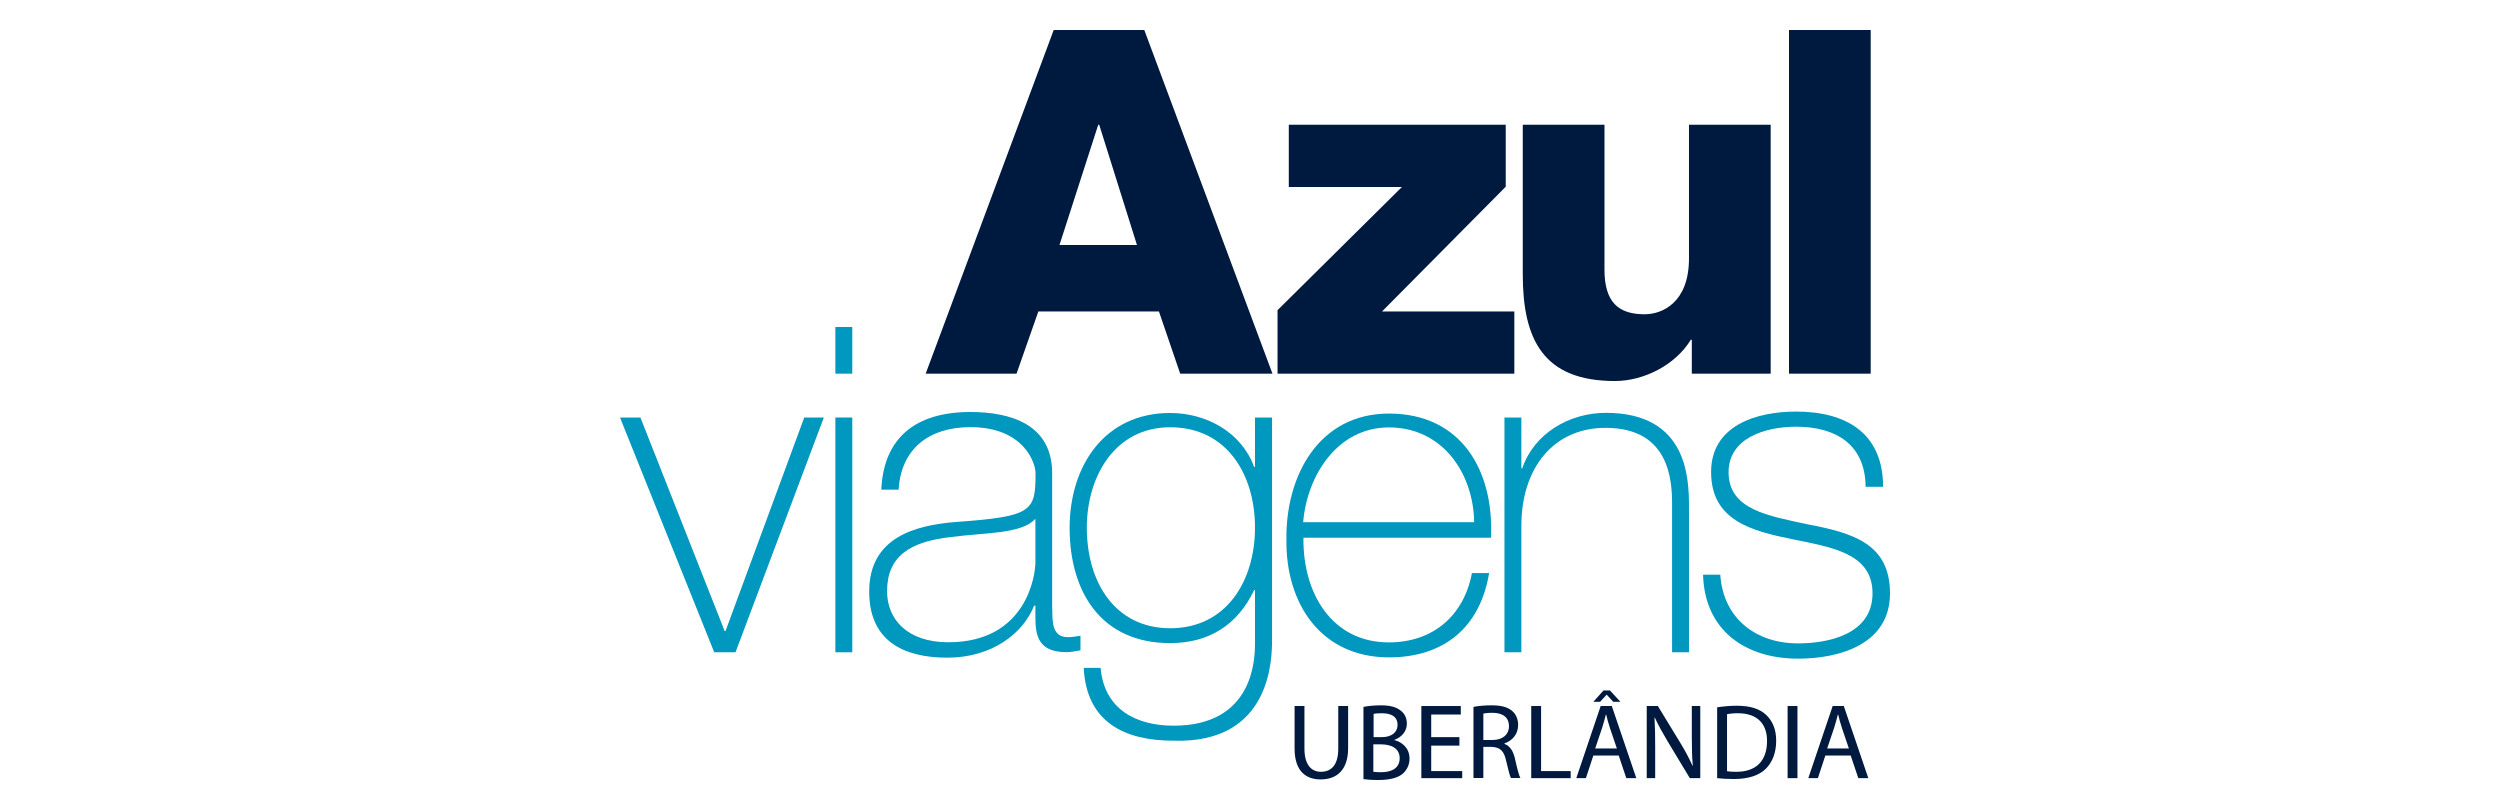 <svg width="175" height="56" viewBox="0 0 175 56" fill="none" xmlns="http://www.w3.org/2000/svg">
<path d="M51.485 45.66H49.996L43.4 29.226H44.83L50.726 44.175H50.785L56.297 29.226H57.668L51.485 45.66Z" fill="#0098BE"/>
<path d="M58.476 22.89H59.66V26.157H58.476V22.89ZM58.476 29.226H59.66V45.66H58.476V29.226Z" fill="#0098BE"/>
<path d="M73.661 42.621C73.661 43.581 73.661 44.601 74.746 44.601C74.972 44.601 75.249 44.572 75.633 44.502V45.522C75.288 45.581 74.972 45.651 74.657 45.651C72.764 45.651 72.478 44.601 72.478 43.255V42.394H72.389C71.62 44.344 69.431 46.037 66.315 46.037C63.229 46.037 60.843 44.859 60.843 41.404C60.843 37.572 64.146 36.77 66.858 36.543C72.271 36.157 72.488 35.81 72.488 33.127C72.488 32.394 71.659 29.9 67.932 29.9C65.004 29.9 63.071 31.434 62.904 34.276H61.691C61.849 30.662 64.077 28.84 67.922 28.84C70.792 28.84 73.651 29.731 73.651 33.127V42.621H73.661ZM72.478 36.315C71.521 37.394 68.918 37.275 66.572 37.592C63.712 37.909 62.095 38.928 62.095 41.384C62.095 43.364 63.525 44.958 66.384 44.958C71.876 44.958 72.478 40.235 72.478 39.374V36.315Z" fill="#0098BE"/>
<path d="M89.043 29.226V44.749C89.043 46.017 89.043 52.075 82.131 51.848C78.7 51.848 76.047 50.541 75.86 46.749H77.043C77.29 49.65 79.528 50.798 82.151 50.798C87.761 50.798 87.85 46.115 87.85 45.026V41.304H87.791C86.647 43.72 84.655 45.017 81.904 45.017C77.122 45.017 74.874 41.492 74.874 36.948C74.874 32.622 77.309 28.909 81.904 28.909C84.438 28.909 86.903 30.246 87.791 32.691H87.85V29.226H89.043ZM76.077 36.928C76.077 40.789 78.079 43.977 81.914 43.977C85.878 43.977 87.85 40.631 87.85 36.928C87.85 33.265 85.917 29.909 81.914 29.909C77.98 29.909 76.077 33.443 76.077 36.928Z" fill="#0098BE"/>
<path d="M91.242 37.641C91.183 41.482 93.204 44.967 97.217 44.967C100.284 44.967 102.463 43.126 103.035 40.116H104.238C103.607 43.918 101.083 46.016 97.227 46.016C92.484 46.016 89.99 42.274 90.049 37.77C89.99 33.295 92.327 28.949 97.227 28.949C102.315 28.949 104.593 32.978 104.366 37.641H91.242ZM103.193 36.552C103.134 33.107 100.964 29.919 97.227 29.919C93.609 29.919 91.489 33.305 91.222 36.552H103.193Z" fill="#0098BE"/>
<path d="M105.312 29.226H106.496V32.79H106.555C107.383 30.335 109.858 28.899 112.412 28.899C118.16 28.899 118.229 33.523 118.229 35.523V45.66H117.046V35.305C117.046 33.612 116.859 29.949 112.392 29.949C108.724 29.949 106.496 32.79 106.496 36.8V45.66H105.312V29.226Z" fill="#0098BE"/>
<path d="M120.418 40.215C120.616 43.265 122.883 45.037 125.861 45.037C128.011 45.037 131.077 44.393 131.077 41.532C131.077 38.74 128.257 38.315 125.447 37.74C122.598 37.166 119.777 36.424 119.777 33.048C119.777 29.771 122.952 28.811 125.733 28.811C129.224 28.811 131.817 30.315 131.817 34.077H130.594C130.565 31.088 128.484 29.87 125.733 29.87C123.495 29.87 121 30.701 121 33.058C121 35.691 123.82 36.107 126.473 36.691C129.736 37.305 132.3 38.067 132.3 41.542C132.3 45.106 128.75 46.106 125.871 46.106C122.124 46.106 119.314 44.086 119.215 40.225H120.418V40.215Z" fill="#0098BE"/>
<path d="M125.23 26.157H130.949V2.1H125.23V26.157ZM123.948 8.733H118.229V18.089C118.229 21.187 116.356 21.999 115.123 21.999C113.319 21.999 112.313 21.187 112.313 18.871V8.733H106.594V19.207C106.594 23.781 108.044 26.672 113.043 26.672C115.054 26.672 117.273 25.563 118.358 23.781H118.427V26.157H123.948V8.733ZM89.438 26.157H106.003V21.801H96.744L105.401 13.069V8.733H90.216V13.089H98.134L89.428 21.712V26.157H89.438ZM64.797 26.157H71.157L72.685 21.801H81.125L82.614 26.157H89.073L80.1 2.1H73.76L64.797 26.157ZM76.876 8.733H76.945L79.587 17.148H74.164L76.876 8.733Z" fill="#00193F"/>
<path d="M91.311 49.422V52.412C91.311 53.541 91.804 54.026 92.465 54.026C93.204 54.026 93.678 53.531 93.678 52.412V49.422H94.368V52.373C94.368 53.927 93.549 54.56 92.445 54.56C91.4 54.56 90.621 53.967 90.621 52.402V49.422H91.311Z" fill="#00193F"/>
<path d="M95.452 49.481C95.738 49.422 96.192 49.373 96.655 49.373C97.316 49.373 97.74 49.491 98.056 49.749C98.322 49.947 98.48 50.254 98.48 50.66C98.48 51.155 98.154 51.59 97.612 51.788V51.808C98.095 51.927 98.667 52.333 98.667 53.095C98.667 53.541 98.49 53.867 98.233 54.125C97.878 54.451 97.296 54.6 96.468 54.6C96.014 54.6 95.659 54.57 95.442 54.54V49.481H95.452ZM96.142 51.6H96.734C97.424 51.6 97.829 51.244 97.829 50.749C97.829 50.155 97.385 49.927 96.724 49.927C96.428 49.927 96.251 49.947 96.152 49.977V51.6H96.142ZM96.142 54.026C96.271 54.045 96.458 54.055 96.685 54.055C97.356 54.055 97.977 53.808 97.977 53.075C97.977 52.382 97.385 52.105 96.675 52.105H96.133V54.026H96.142Z" fill="#00193F"/>
<path d="M102.158 52.194H100.185V53.976H102.355V54.471H99.495V49.422H102.256V50.016H100.185V51.6H102.158V52.194Z" fill="#00193F"/>
<path d="M103.143 49.481C103.479 49.412 103.952 49.373 104.406 49.373C105.106 49.373 105.559 49.501 105.875 49.788C106.131 50.016 106.269 50.363 106.269 50.749C106.269 51.412 105.845 51.858 105.313 52.036V52.075C105.697 52.214 105.924 52.57 106.043 53.085C106.2 53.788 106.319 54.273 106.427 54.461H105.766C105.688 54.323 105.579 53.887 105.431 53.263C105.283 52.57 105.017 52.313 104.435 52.283H103.834V54.461H103.143V49.481ZM103.834 51.798H104.494C105.185 51.798 105.628 51.412 105.628 50.838C105.628 50.184 105.155 49.897 104.475 49.897C104.159 49.897 103.932 49.927 103.834 49.957V51.798Z" fill="#00193F"/>
<path d="M107.186 49.422H107.876V53.976H109.947V54.471H107.186V49.422Z" fill="#00193F"/>
<path d="M111.535 52.887L111.012 54.471H110.341L112.047 49.422H112.826L114.542 54.471H113.842L113.31 52.887H111.535ZM112.698 48.333L113.428 49.125H112.925L112.471 48.63H112.461L112.008 49.125H111.535L112.245 48.333H112.698ZM113.181 52.392L112.688 50.937C112.58 50.61 112.501 50.303 112.432 50.016H112.412C112.333 50.313 112.254 50.62 112.156 50.927L111.663 52.392H113.181Z" fill="#00193F"/>
<path d="M115.271 54.471V49.422H116.05L117.608 51.977C117.973 52.571 118.249 53.105 118.486 53.62L118.496 53.61C118.437 52.937 118.427 52.323 118.427 51.531V49.422H119.019V54.471H118.289L116.741 51.907C116.405 51.343 116.08 50.769 115.833 50.224L115.814 50.234C115.853 50.868 115.863 51.482 115.863 52.313V54.471H115.271Z" fill="#00193F"/>
<path d="M120.201 49.511C120.596 49.452 121.069 49.402 121.582 49.402C122.519 49.402 123.18 49.62 123.623 50.036C124.067 50.452 124.333 51.036 124.333 51.848C124.333 52.669 124.077 53.343 123.613 53.808C123.14 54.283 122.371 54.531 121.385 54.531C120.921 54.531 120.537 54.511 120.201 54.471V49.511ZM120.892 53.986C121.059 54.016 121.296 54.026 121.552 54.026C122.943 54.026 123.692 53.244 123.692 51.877C123.702 50.689 123.032 49.927 121.651 49.927C121.316 49.927 121.059 49.957 120.892 49.996V53.986Z" fill="#00193F"/>
<path d="M125.822 49.422V54.471H125.132V49.422H125.822Z" fill="#00193F"/>
<path d="M127.774 52.887L127.252 54.471H126.581L128.287 49.422H129.066L130.782 54.471H130.082L129.549 52.887H127.774ZM129.421 52.392L128.928 50.937C128.82 50.61 128.741 50.303 128.672 50.016H128.652C128.573 50.313 128.494 50.62 128.396 50.927L127.902 52.392H129.421Z" fill="#00193F"/>
</svg>
